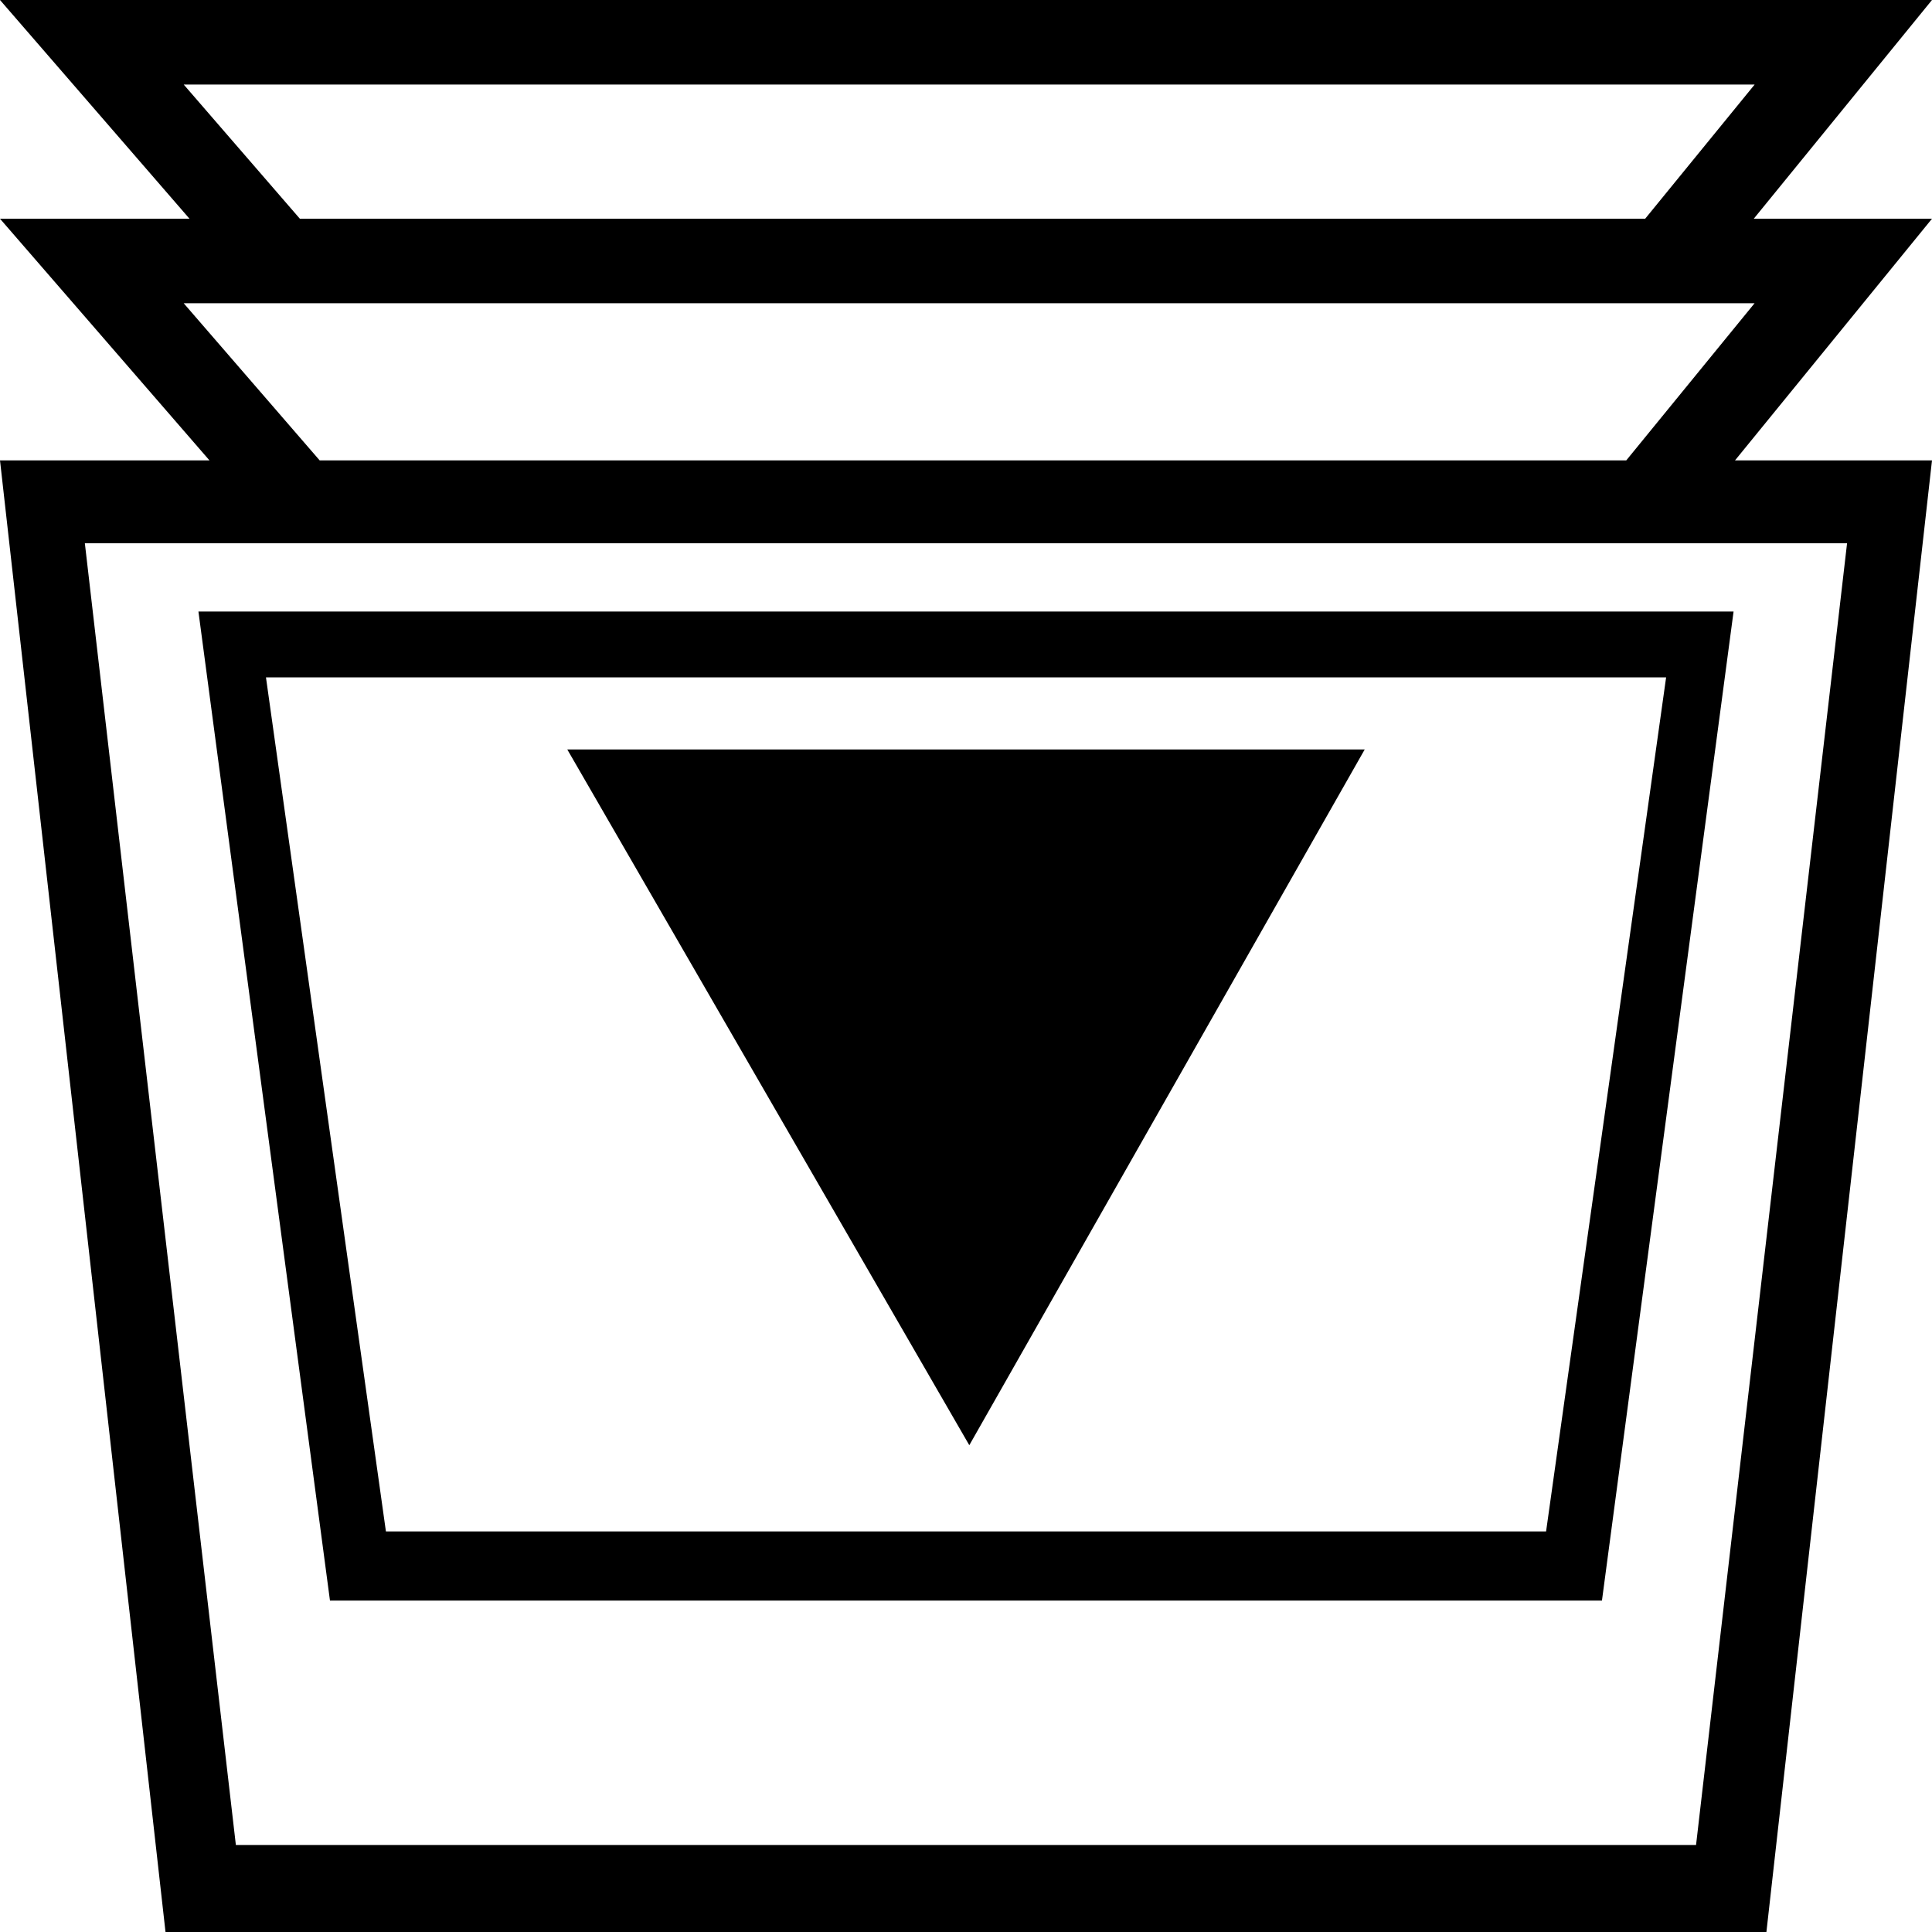 <?xml version="1.0" encoding="utf-8"?>
<!-- Generator: Adobe Illustrator 16.0.0, SVG Export Plug-In . SVG Version: 6.00 Build 0)  -->
<!DOCTYPE svg PUBLIC "-//W3C//DTD SVG 1.1//EN" "http://www.w3.org/Graphics/SVG/1.1/DTD/svg11.dtd">
<svg version="1.1" id="Ebene_1" xmlns="http://www.w3.org/2000/svg" xmlns:xlink="http://www.w3.org/1999/xlink" x="0px" y="0px"
	 width="24px" height="24px" viewBox="854 244 24 24" enable-background="new 854 244 24 24" xml:space="preserve">
<path d="M875.786,246.717L878,244h-24l2.354,2.717H854l2.602,3.002H854L856.056,268h19.887L878,249.719h-2.447l2.447-3.002H875.786z
	 M856.282,245.05h19.515l-1.36,1.667h-16.712L856.282,245.05z M875.069,266.919H856.93l-1.876-16.171h21.891L875.069,266.919z
	 M857.971,249.719l-1.689-1.952h0.981h1.369h14.946h1.351h0.867l-1.594,1.952H857.971z M866.041,261.953l-4.994-8.643h9.906
	L866.041,261.953z M858.099,263.883H873.9l1.635-12.286h-19.07L858.099,263.883z M873.206,263.024h-14.412l-1.49-10.609h17.393
	L873.206,263.024z"/>
</svg>
